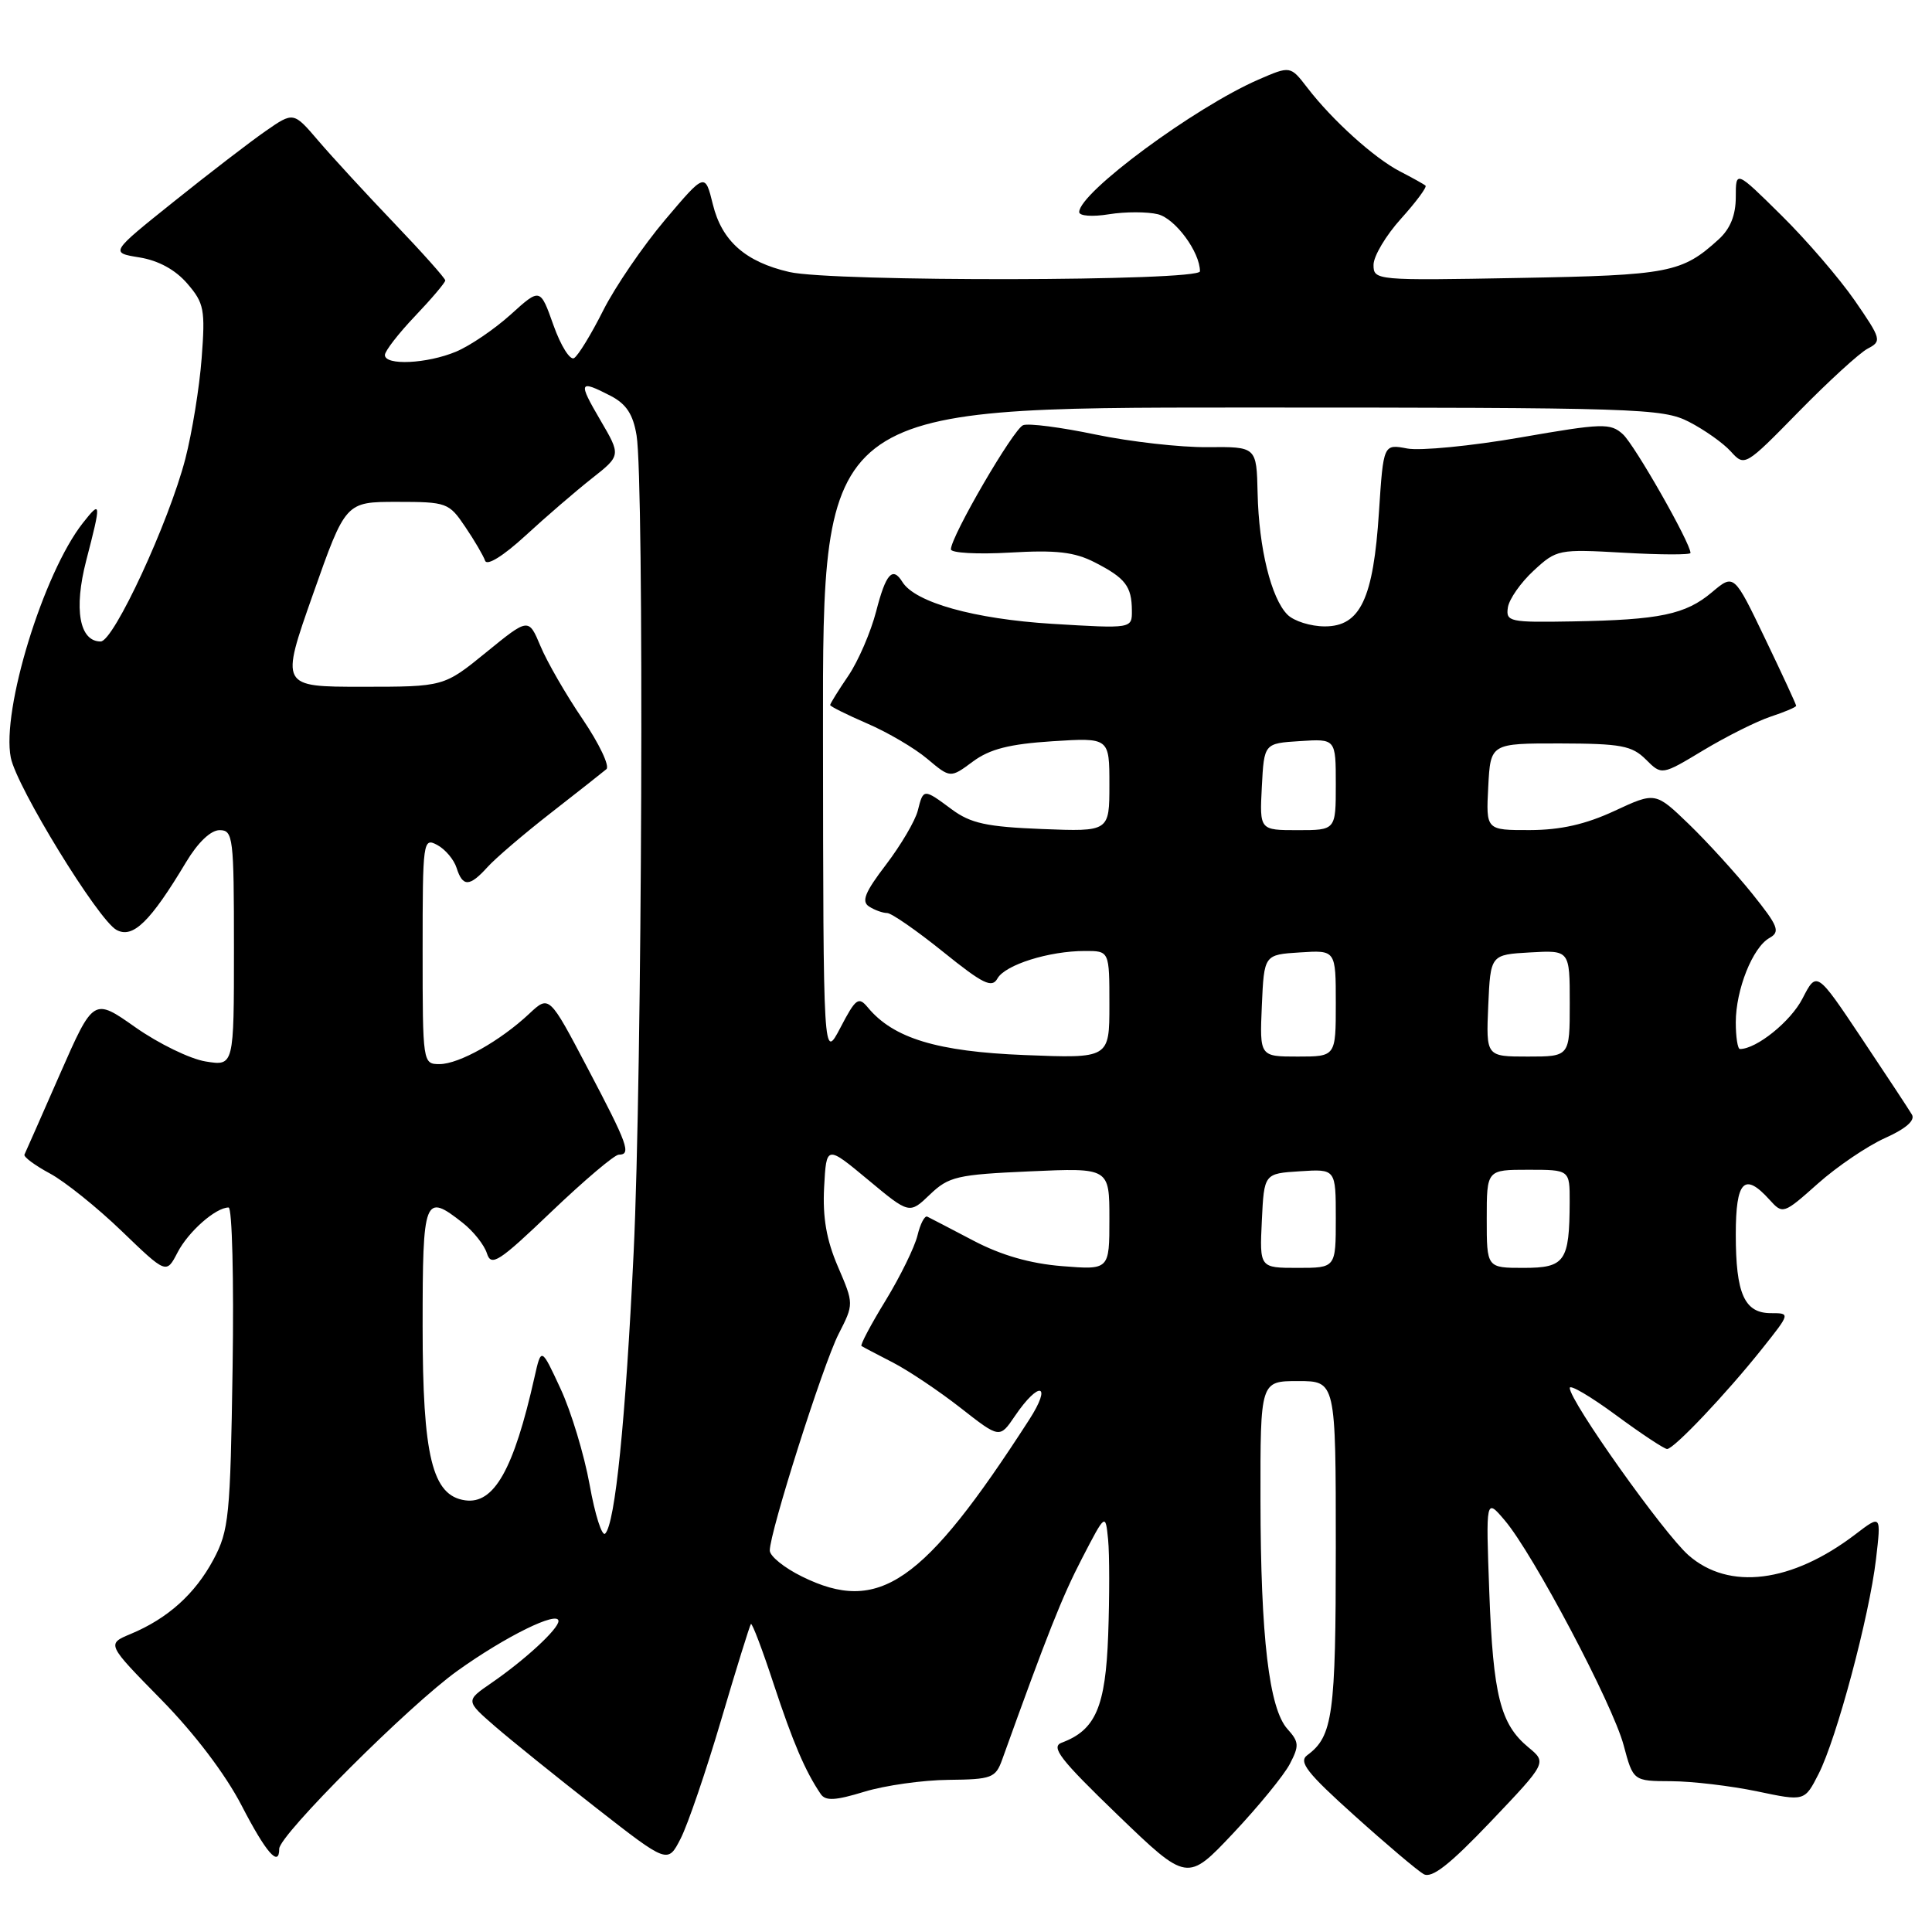 <?xml version="1.0" encoding="UTF-8" standalone="no"?>
<!DOCTYPE svg PUBLIC "-//W3C//DTD SVG 1.1//EN" "http://www.w3.org/Graphics/SVG/1.1/DTD/svg11.dtd" >
<svg xmlns="http://www.w3.org/2000/svg" xmlns:xlink="http://www.w3.org/1999/xlink" version="1.1" viewBox="0 0 256 256">
 <g >
 <path fill="currentColor"
d=" M 170.91 233.73 C 172.17 231.32 172.13 230.81 170.60 229.11 C 168.16 226.41 167.04 216.95 167.02 198.75 C 167.00 183.00 167.00 183.00 172.00 183.00 C 177.00 183.00 177.00 183.00 177.00 205.07 C 177.00 227.24 176.61 230.07 173.22 232.57 C 172.03 233.45 173.18 234.92 179.47 240.57 C 183.70 244.38 187.83 247.87 188.64 248.33 C 189.72 248.94 192.09 247.08 197.54 241.36 C 204.97 233.55 204.97 233.55 202.52 231.53 C 198.81 228.46 197.85 224.68 197.34 211.00 C 196.88 198.50 196.88 198.50 199.39 201.46 C 203.15 205.88 213.69 225.81 215.14 231.25 C 216.41 236.00 216.41 236.00 221.46 236.02 C 224.23 236.03 229.34 236.64 232.81 237.36 C 239.12 238.69 239.12 238.69 240.97 235.06 C 243.36 230.38 247.69 214.18 248.58 206.60 C 249.27 200.69 249.27 200.69 245.83 203.32 C 237.40 209.74 229.10 210.78 223.74 206.08 C 220.45 203.19 208.00 185.66 208.00 183.91 C 208.00 183.41 210.75 185.03 214.11 187.50 C 217.47 189.98 220.53 192.00 220.90 192.00 C 221.80 192.00 228.71 184.71 233.46 178.75 C 237.24 174.00 237.24 174.00 234.66 174.00 C 231.14 174.00 230.00 171.43 230.00 163.57 C 230.00 156.45 231.14 155.28 234.47 158.97 C 236.23 160.92 236.32 160.89 240.88 156.83 C 243.42 154.57 247.42 151.86 249.77 150.80 C 252.52 149.57 253.80 148.46 253.34 147.69 C 252.96 147.04 249.96 142.49 246.68 137.58 C 240.72 128.66 240.72 128.66 238.84 132.31 C 237.29 135.34 232.75 139.00 230.55 139.00 C 230.25 139.00 230.00 137.41 230.00 135.47 C 230.00 131.13 232.24 125.52 234.47 124.28 C 235.92 123.46 235.64 122.73 232.18 118.42 C 230.01 115.72 226.23 111.57 223.79 109.21 C 219.35 104.93 219.35 104.93 213.93 107.45 C 210.10 109.23 206.79 109.98 202.70 109.99 C 196.90 110.00 196.90 110.00 197.20 104.25 C 197.50 98.50 197.50 98.50 206.74 98.51 C 214.78 98.53 216.24 98.80 218.08 100.63 C 220.19 102.74 220.19 102.74 225.73 99.40 C 228.78 97.57 232.79 95.56 234.64 94.95 C 236.49 94.34 238.00 93.70 238.00 93.52 C 238.00 93.34 236.15 89.33 233.88 84.61 C 229.76 76.02 229.76 76.02 226.85 78.47 C 223.34 81.43 219.94 82.14 208.34 82.34 C 200.02 82.49 199.52 82.38 199.80 80.50 C 199.96 79.40 201.50 77.20 203.21 75.62 C 206.26 72.80 206.50 72.75 215.16 73.24 C 220.02 73.52 224.00 73.53 224.00 73.27 C 224.00 71.95 216.60 58.95 215.04 57.54 C 213.39 56.04 212.35 56.07 201.44 57.97 C 194.94 59.10 188.20 59.75 186.47 59.43 C 183.31 58.83 183.31 58.83 182.72 67.83 C 181.98 79.34 180.25 83.00 175.55 83.00 C 173.67 83.00 171.45 82.30 170.60 81.45 C 168.44 79.30 166.80 72.62 166.64 65.35 C 166.50 59.19 166.50 59.19 160.00 59.25 C 156.43 59.29 149.76 58.53 145.18 57.58 C 140.60 56.62 136.28 56.06 135.57 56.34 C 134.29 56.83 126.00 71.08 126.00 72.79 C 126.00 73.27 129.52 73.47 133.82 73.22 C 139.97 72.86 142.38 73.14 145.07 74.52 C 149.13 76.60 149.96 77.69 149.98 80.90 C 150.00 83.30 150.00 83.30 139.40 82.66 C 129.09 82.02 121.25 79.83 119.57 77.11 C 118.27 75.01 117.38 76.01 116.10 80.99 C 115.39 83.74 113.73 87.59 112.41 89.54 C 111.08 91.49 110.00 93.24 110.00 93.42 C 110.00 93.60 112.21 94.70 114.91 95.87 C 117.61 97.03 121.19 99.13 122.87 100.55 C 125.93 103.12 125.93 103.12 128.91 100.91 C 131.15 99.25 133.75 98.59 139.44 98.22 C 147.00 97.74 147.00 97.74 147.00 103.97 C 147.00 110.20 147.00 110.20 138.08 109.85 C 130.75 109.56 128.62 109.10 126.12 107.25 C 122.36 104.46 122.35 104.47 121.61 107.42 C 121.27 108.76 119.38 111.97 117.41 114.56 C 114.61 118.22 114.11 119.45 115.16 120.12 C 115.89 120.59 116.97 120.98 117.55 120.98 C 118.13 120.99 121.46 123.30 124.95 126.11 C 130.27 130.40 131.44 130.97 132.17 129.65 C 133.19 127.84 139.00 126.01 143.75 126.01 C 147.00 126.00 147.00 126.00 147.00 133.13 C 147.00 140.25 147.00 140.25 135.75 139.80 C 124.17 139.34 118.38 137.58 114.99 133.49 C 113.76 132.01 113.39 132.28 111.36 136.17 C 109.09 140.50 109.09 140.50 109.05 97.25 C 109.00 54.00 109.00 54.00 164.54 54.00 C 217.07 54.00 220.28 54.10 223.79 55.89 C 225.83 56.94 228.33 58.70 229.34 59.82 C 231.17 61.84 231.23 61.81 238.34 54.55 C 242.28 50.53 246.39 46.77 247.47 46.20 C 249.37 45.21 249.29 44.94 245.77 39.83 C 243.74 36.90 239.37 31.81 236.04 28.53 C 230.00 22.56 230.00 22.56 230.00 26.11 C 230.00 28.51 229.27 30.31 227.75 31.70 C 222.87 36.15 221.21 36.47 201.25 36.83 C 182.28 37.18 182.00 37.15 182.00 35.09 C 182.00 33.95 183.64 31.19 185.64 28.98 C 187.64 26.76 189.10 24.79 188.89 24.60 C 188.68 24.41 187.15 23.56 185.50 22.71 C 182.11 20.96 176.52 15.92 173.21 11.60 C 170.98 8.71 170.98 8.71 166.74 10.55 C 158.25 14.26 143.00 25.53 143.00 28.10 C 143.00 28.62 144.74 28.75 146.95 28.39 C 149.13 28.04 152.04 28.05 153.43 28.39 C 155.74 28.97 159.00 33.40 159.00 35.95 C 159.00 37.28 110.25 37.36 104.58 36.04 C 98.78 34.70 95.65 31.94 94.46 27.09 C 93.42 22.88 93.42 22.88 88.12 29.14 C 85.21 32.59 81.52 37.98 79.93 41.13 C 78.35 44.28 76.61 47.12 76.07 47.45 C 75.54 47.78 74.31 45.83 73.34 43.10 C 71.58 38.14 71.58 38.14 67.68 41.67 C 65.53 43.61 62.27 45.83 60.42 46.60 C 56.58 48.20 51.00 48.47 51.00 47.04 C 51.00 46.52 52.80 44.19 55.00 41.88 C 57.20 39.57 59.00 37.44 59.00 37.16 C 59.00 36.88 55.96 33.47 52.24 29.58 C 48.51 25.68 43.99 20.77 42.18 18.65 C 38.89 14.80 38.89 14.80 35.19 17.37 C 33.16 18.78 27.69 22.98 23.04 26.71 C 14.58 33.48 14.58 33.48 18.48 34.11 C 21.00 34.52 23.25 35.75 24.82 37.58 C 27.05 40.16 27.21 41.03 26.72 47.46 C 26.43 51.33 25.45 57.33 24.56 60.79 C 22.37 69.23 15.06 85.00 13.34 85.00 C 10.52 85.00 9.76 80.72 11.42 74.29 C 13.44 66.51 13.41 66.21 10.97 69.31 C 5.75 75.95 0.18 94.09 1.43 100.39 C 2.21 104.30 13.01 121.91 15.44 123.22 C 17.61 124.40 19.92 122.14 24.65 114.25 C 26.22 111.63 27.92 110.00 29.10 110.00 C 30.89 110.00 31.00 110.93 31.00 125.63 C 31.00 141.26 31.00 141.26 27.25 140.65 C 25.19 140.32 21.01 138.28 17.95 136.13 C 12.39 132.21 12.39 132.21 7.94 142.33 C 5.50 147.90 3.38 152.70 3.24 152.99 C 3.10 153.29 4.62 154.42 6.61 155.49 C 8.60 156.56 12.88 160.00 16.13 163.13 C 22.04 168.82 22.04 168.82 23.52 165.97 C 24.95 163.20 28.58 160.00 30.29 160.00 C 30.76 160.00 31.00 169.56 30.82 181.25 C 30.52 200.95 30.34 202.80 28.28 206.66 C 25.84 211.21 22.23 214.46 17.31 216.51 C 14.13 217.84 14.13 217.84 21.33 225.17 C 25.78 229.70 29.86 235.08 32.02 239.25 C 35.24 245.48 37.00 247.51 37.00 244.97 C 37.00 243.16 54.25 225.93 60.63 221.38 C 67.01 216.81 74.00 213.38 74.00 214.80 C 74.00 215.85 69.53 219.97 65.09 223.02 C 61.69 225.36 61.69 225.36 65.59 228.75 C 67.74 230.61 73.77 235.47 78.99 239.55 C 88.48 246.96 88.48 246.96 90.19 243.62 C 91.13 241.79 93.55 234.71 95.56 227.89 C 97.57 221.08 99.35 215.36 99.50 215.19 C 99.66 215.01 101.03 218.61 102.53 223.19 C 105.08 230.90 106.69 234.68 108.75 237.72 C 109.39 238.66 110.69 238.59 114.54 237.41 C 117.27 236.58 122.28 235.87 125.68 235.84 C 131.42 235.78 131.92 235.59 132.80 233.14 C 138.79 216.49 140.71 211.64 143.37 206.50 C 146.48 200.50 146.48 200.50 146.83 204.00 C 147.02 205.93 147.02 211.62 146.84 216.65 C 146.49 226.19 145.17 229.24 140.69 230.91 C 139.18 231.47 140.46 233.12 148.09 240.48 C 157.32 249.37 157.32 249.37 163.41 242.91 C 166.76 239.35 170.14 235.22 170.91 233.73 Z  M 106.25 208.89 C 103.91 207.74 102.00 206.19 102.00 205.45 C 102.00 203.00 109.05 180.83 111.11 176.78 C 113.15 172.78 113.15 172.78 111.03 167.84 C 109.51 164.31 108.99 161.32 109.20 157.32 C 109.50 151.74 109.50 151.74 115.00 156.31 C 120.50 160.89 120.50 160.89 123.22 158.28 C 125.72 155.89 126.82 155.64 136.47 155.21 C 147.00 154.74 147.00 154.74 147.00 161.51 C 147.00 168.27 147.00 168.27 140.73 167.77 C 136.51 167.43 132.67 166.33 128.98 164.39 C 125.97 162.81 123.22 161.38 122.87 161.21 C 122.52 161.05 121.94 162.17 121.57 163.71 C 121.20 165.24 119.30 169.12 117.35 172.32 C 115.39 175.51 113.96 178.23 114.15 178.35 C 114.34 178.48 116.21 179.46 118.31 180.54 C 120.40 181.62 124.44 184.33 127.29 186.56 C 132.46 190.61 132.46 190.61 134.48 187.63 C 137.72 182.86 139.47 183.33 136.36 188.14 C 122.34 209.88 116.45 213.94 106.25 208.89 Z  M 78.13 196.74 C 77.41 192.76 75.68 187.03 74.27 184.00 C 71.72 178.50 71.72 178.50 70.82 182.50 C 68.08 194.71 65.46 199.35 61.63 198.80 C 57.27 198.18 56.00 192.99 56.00 175.75 C 56.00 158.62 56.23 158.03 61.31 162.03 C 62.72 163.14 64.17 164.96 64.52 166.08 C 65.09 167.87 66.09 167.23 73.07 160.55 C 77.42 156.40 81.43 153.00 81.99 153.00 C 83.68 153.00 83.20 151.67 77.88 141.57 C 72.77 131.85 72.77 131.85 70.13 134.32 C 66.30 137.92 60.84 140.99 58.25 141.00 C 56.02 141.00 56.00 140.89 56.00 125.96 C 56.00 111.42 56.06 110.96 57.93 111.96 C 59.00 112.53 60.15 113.90 60.50 115.00 C 61.31 117.55 62.22 117.52 64.60 114.89 C 65.64 113.73 69.42 110.50 73.00 107.71 C 76.58 104.92 79.88 102.32 80.35 101.92 C 80.82 101.52 79.40 98.54 77.20 95.29 C 74.99 92.04 72.48 87.69 71.62 85.62 C 70.04 81.86 70.04 81.86 64.43 86.43 C 58.82 91.00 58.82 91.00 47.98 91.00 C 37.15 91.00 37.15 91.00 41.47 78.75 C 45.79 66.50 45.79 66.50 52.60 66.50 C 59.20 66.50 59.49 66.61 61.64 69.80 C 62.87 71.61 64.05 73.64 64.28 74.30 C 64.53 75.01 66.69 73.67 69.60 71.00 C 72.29 68.52 76.25 65.11 78.39 63.42 C 82.29 60.35 82.29 60.35 79.55 55.67 C 76.57 50.58 76.70 50.28 80.91 52.45 C 82.99 53.53 83.89 54.90 84.35 57.70 C 85.37 63.87 85.09 142.58 83.96 165.95 C 82.89 188.30 81.51 201.89 80.19 203.21 C 79.77 203.63 78.84 200.72 78.13 196.74 Z  M 167.20 161.75 C 167.50 155.50 167.50 155.50 172.25 155.20 C 177.00 154.89 177.00 154.89 177.00 161.45 C 177.00 168.00 177.00 168.00 171.95 168.00 C 166.90 168.00 166.90 168.00 167.20 161.75 Z  M 197.00 161.50 C 197.00 155.00 197.00 155.00 202.50 155.00 C 208.00 155.00 208.00 155.00 207.99 159.25 C 207.96 167.16 207.38 168.00 201.88 168.00 C 197.00 168.00 197.00 168.00 197.00 161.50 Z  M 167.20 133.25 C 167.50 126.50 167.50 126.50 172.25 126.20 C 177.00 125.89 177.00 125.89 177.00 132.95 C 177.00 140.00 177.00 140.00 171.95 140.00 C 166.91 140.00 166.91 140.00 167.20 133.25 Z  M 197.20 133.25 C 197.50 126.50 197.50 126.50 202.75 126.20 C 208.00 125.90 208.00 125.90 208.00 132.95 C 208.00 140.00 208.00 140.00 202.45 140.00 C 196.91 140.00 196.91 140.00 197.20 133.25 Z  M 167.20 104.25 C 167.50 98.50 167.50 98.50 172.25 98.20 C 177.00 97.89 177.00 97.89 177.00 103.95 C 177.00 110.00 177.00 110.00 171.95 110.00 C 166.90 110.00 166.90 110.00 167.20 104.25 Z "/>
</g>
</svg>